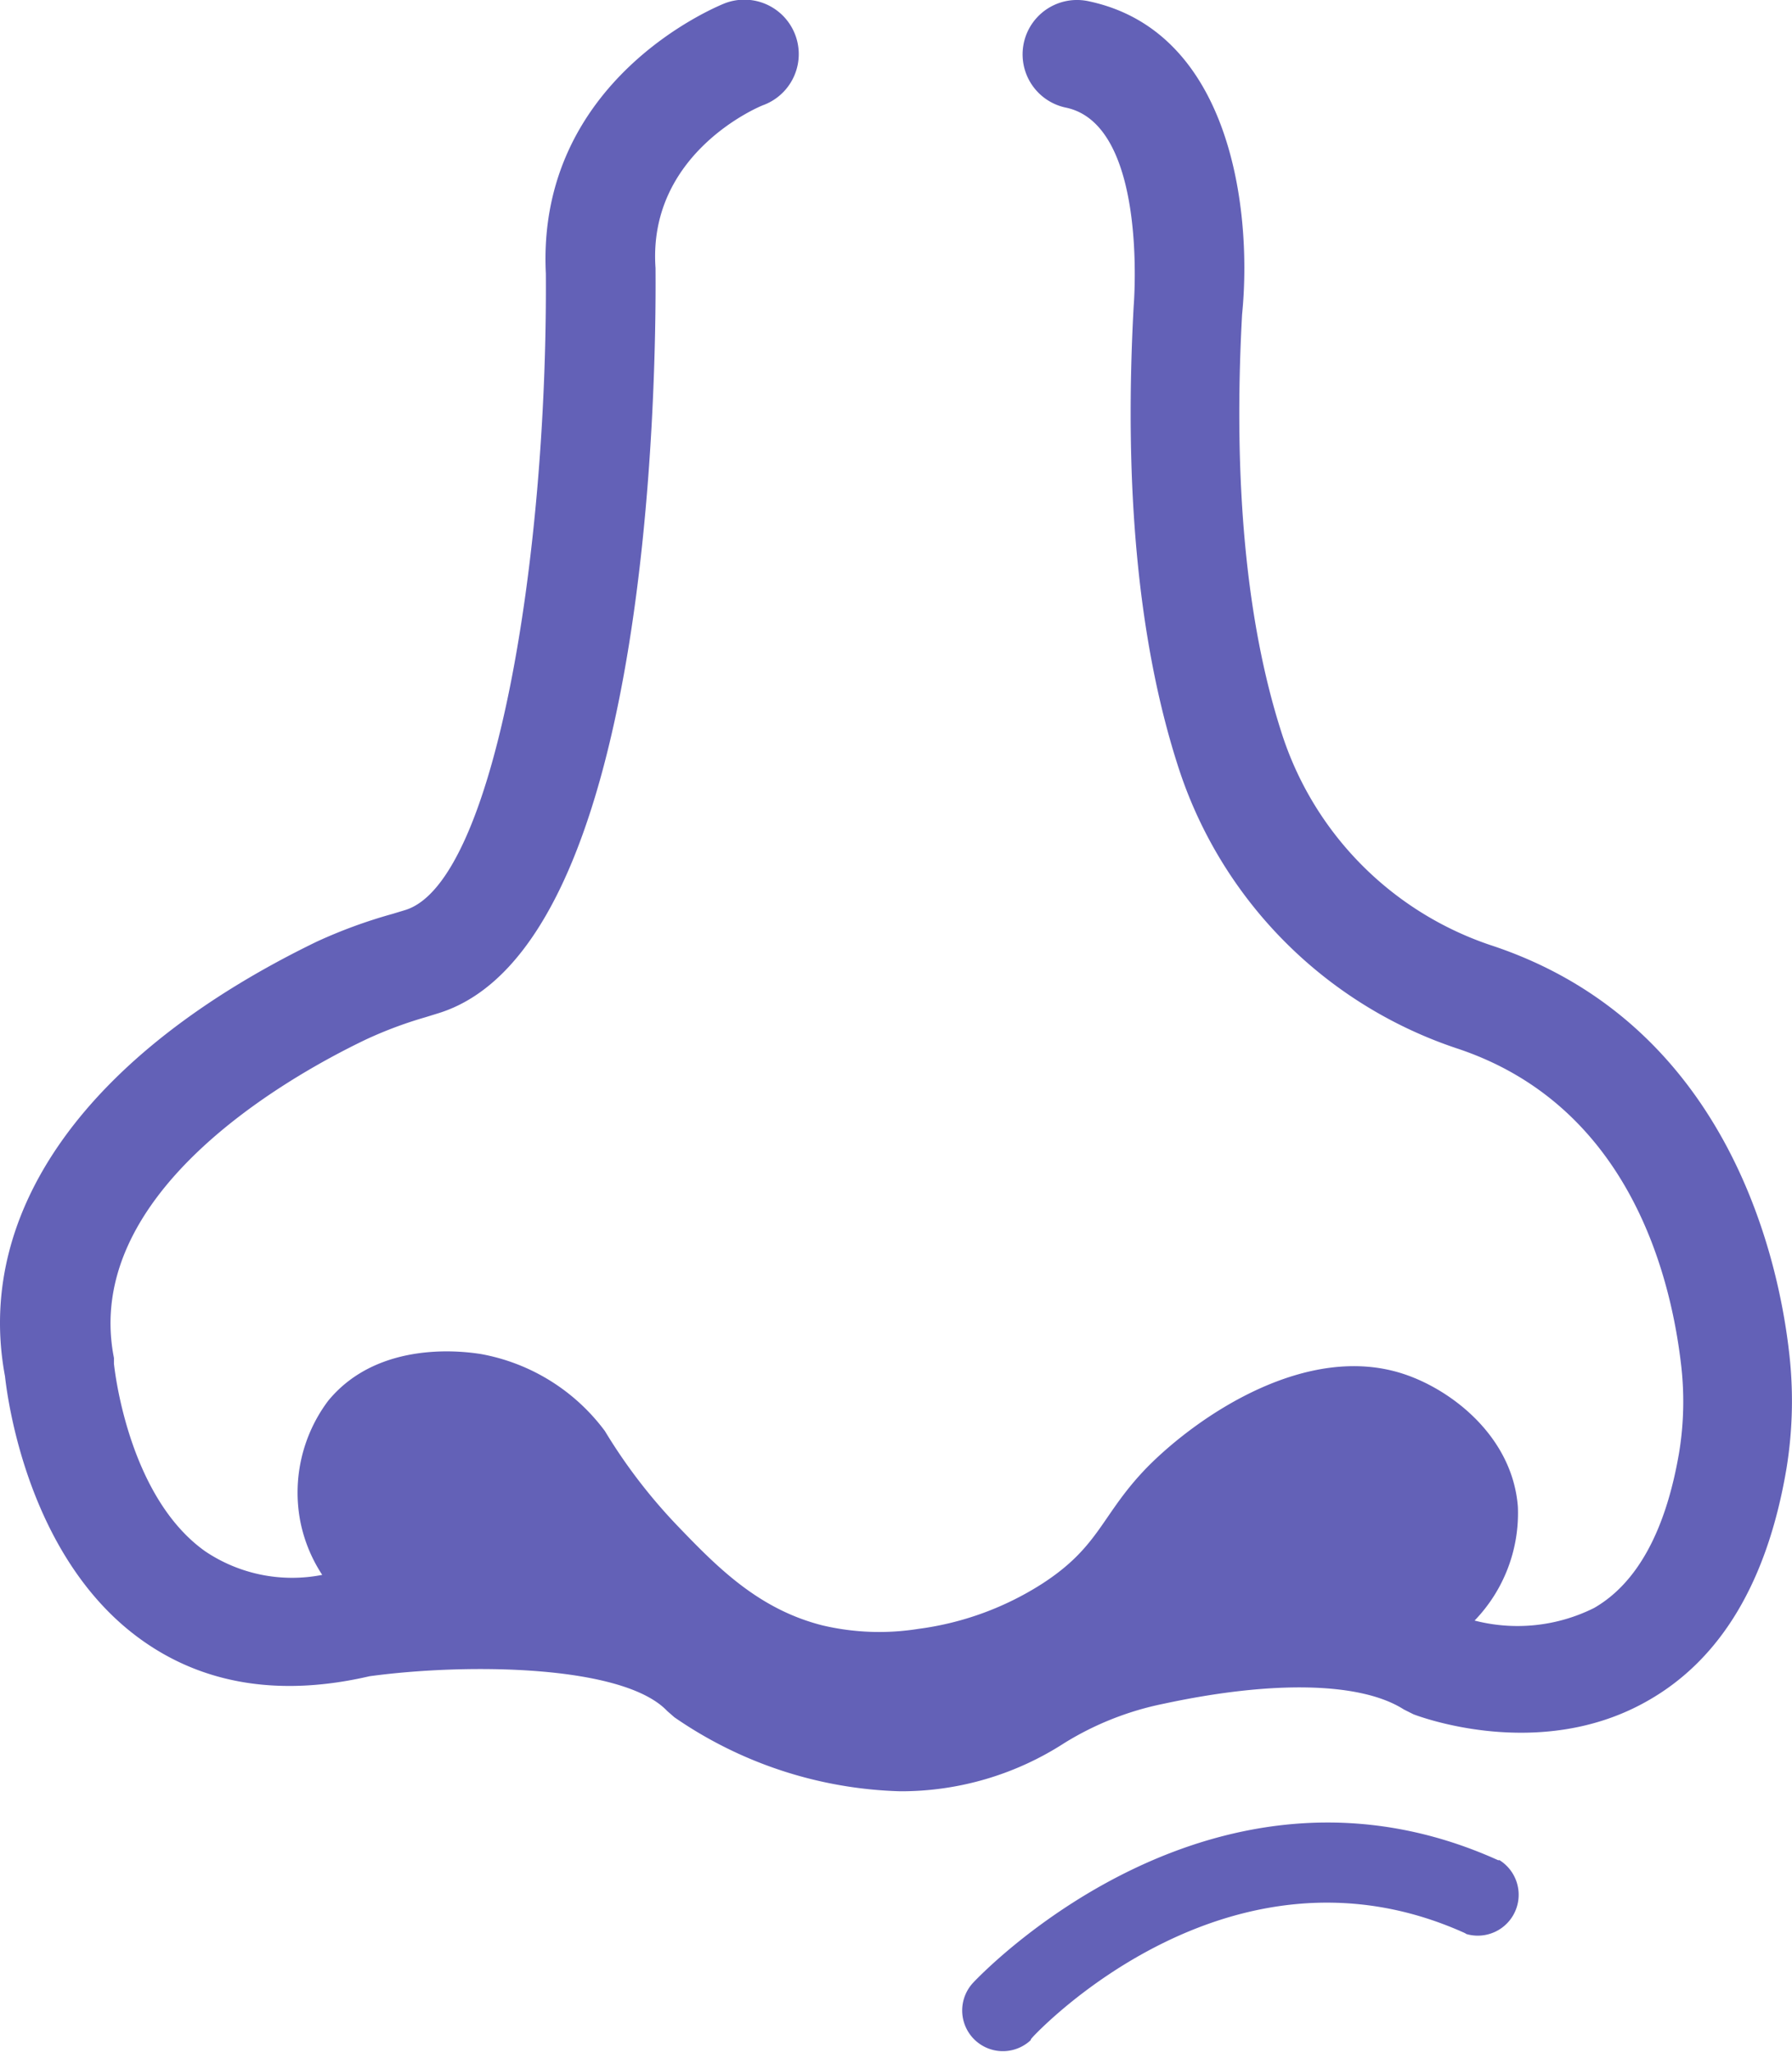 <svg xmlns="http://www.w3.org/2000/svg" viewBox="0 0 96.88 110.96"><defs><style>.cls-1{fill:#6361b7;}</style></defs><g id="Capa_2" data-name="Capa 2"><g id="Iconos"><path class="cls-1" d="M96.7,72.92c-.62-5.18-3.46-17.68-16.15-21.83A17.82,17.82,0,0,1,69.26,39.54C67.37,33.63,66.66,26,67.15,17c.56-5.54-.56-15.33-8.33-16.94h0a2.94,2.94,0,1,0-1.19,5.76h0c4.42.93,3.68,10.49,3.66,10.72-.54,9.86.26,18.2,2.37,24.8A23.71,23.71,0,0,0,78.72,56.67c9.14,3,11.54,11.91,12.15,17a17.07,17.07,0,0,1-.09,4.85c-.72,4.24-2.27,7.08-4.6,8.42a9.27,9.27,0,0,1-6.46.68,8.36,8.36,0,0,0,2.34-6.15c-.29-3.8-3.59-6.34-6.2-7.19-5.2-1.7-11,2.2-13.79,5-2.54,2.59-2.56,4.3-5.73,6.35a16.33,16.33,0,0,1-6.69,2.44,13.4,13.4,0,0,1-5.19-.19C41,87,38.79,84.75,36.61,82.48a29.38,29.38,0,0,1-3.91-5.11A10.73,10.73,0,0,0,26,73.21c-.71-.11-5.49-.85-8.26,2.53a8.27,8.27,0,0,0-1.5,6.54,8.15,8.15,0,0,0,1.18,2.87,8.42,8.42,0,0,1-6.32-1.27c-4.24-3-4.93-10.08-4.94-10.15l0-.31c-1.72-8.74,9-15,13.61-17.21A22.3,22.3,0,0,1,23,55l.71-.22c11.4-3.54,11.77-34,11.73-40.13v-.15C35,8.31,41,5.77,41.3,5.67h0A2.94,2.94,0,0,0,39.18.18l0,0h0C38.71.37,29,4.34,29.51,14.79c.1,15.4-2.78,32.91-7.59,34.41l-.69.21a27.19,27.19,0,0,0-4.12,1.51C4.73,56.93-1.4,65.48.27,74.41c.15,1.36,1.29,9.86,7.33,14.22,3.39,2.45,7.55,3.12,12.38,2,5.31-.72,13.72-.62,16.09,1.88l.39.34a22.55,22.55,0,0,0,12.21,4,16.24,16.24,0,0,0,8.86-2.6,16.32,16.32,0,0,1,5.37-2.13c5.95-1.28,10.69-1.17,13,.31l.52.26c.27.1,6.8,2.59,12.62-.71,4-2.25,6.51-6.48,7.54-12.57A22.69,22.69,0,0,0,96.7,72.92Z"/><path class="cls-1" d="M81,100.58l0,0h0c-15.14-6.84-27.45,5.63-28.37,6.6h0s0,0,0,0l0,0h0a2.2,2.2,0,0,0,3.09,3.13c0-.06.08-.13.13-.19l0,0c.1-.11,10.57-11.38,23.35-5.6h0l.08.05a2.21,2.21,0,0,0,1.78-4Z"/></g></g></svg>
